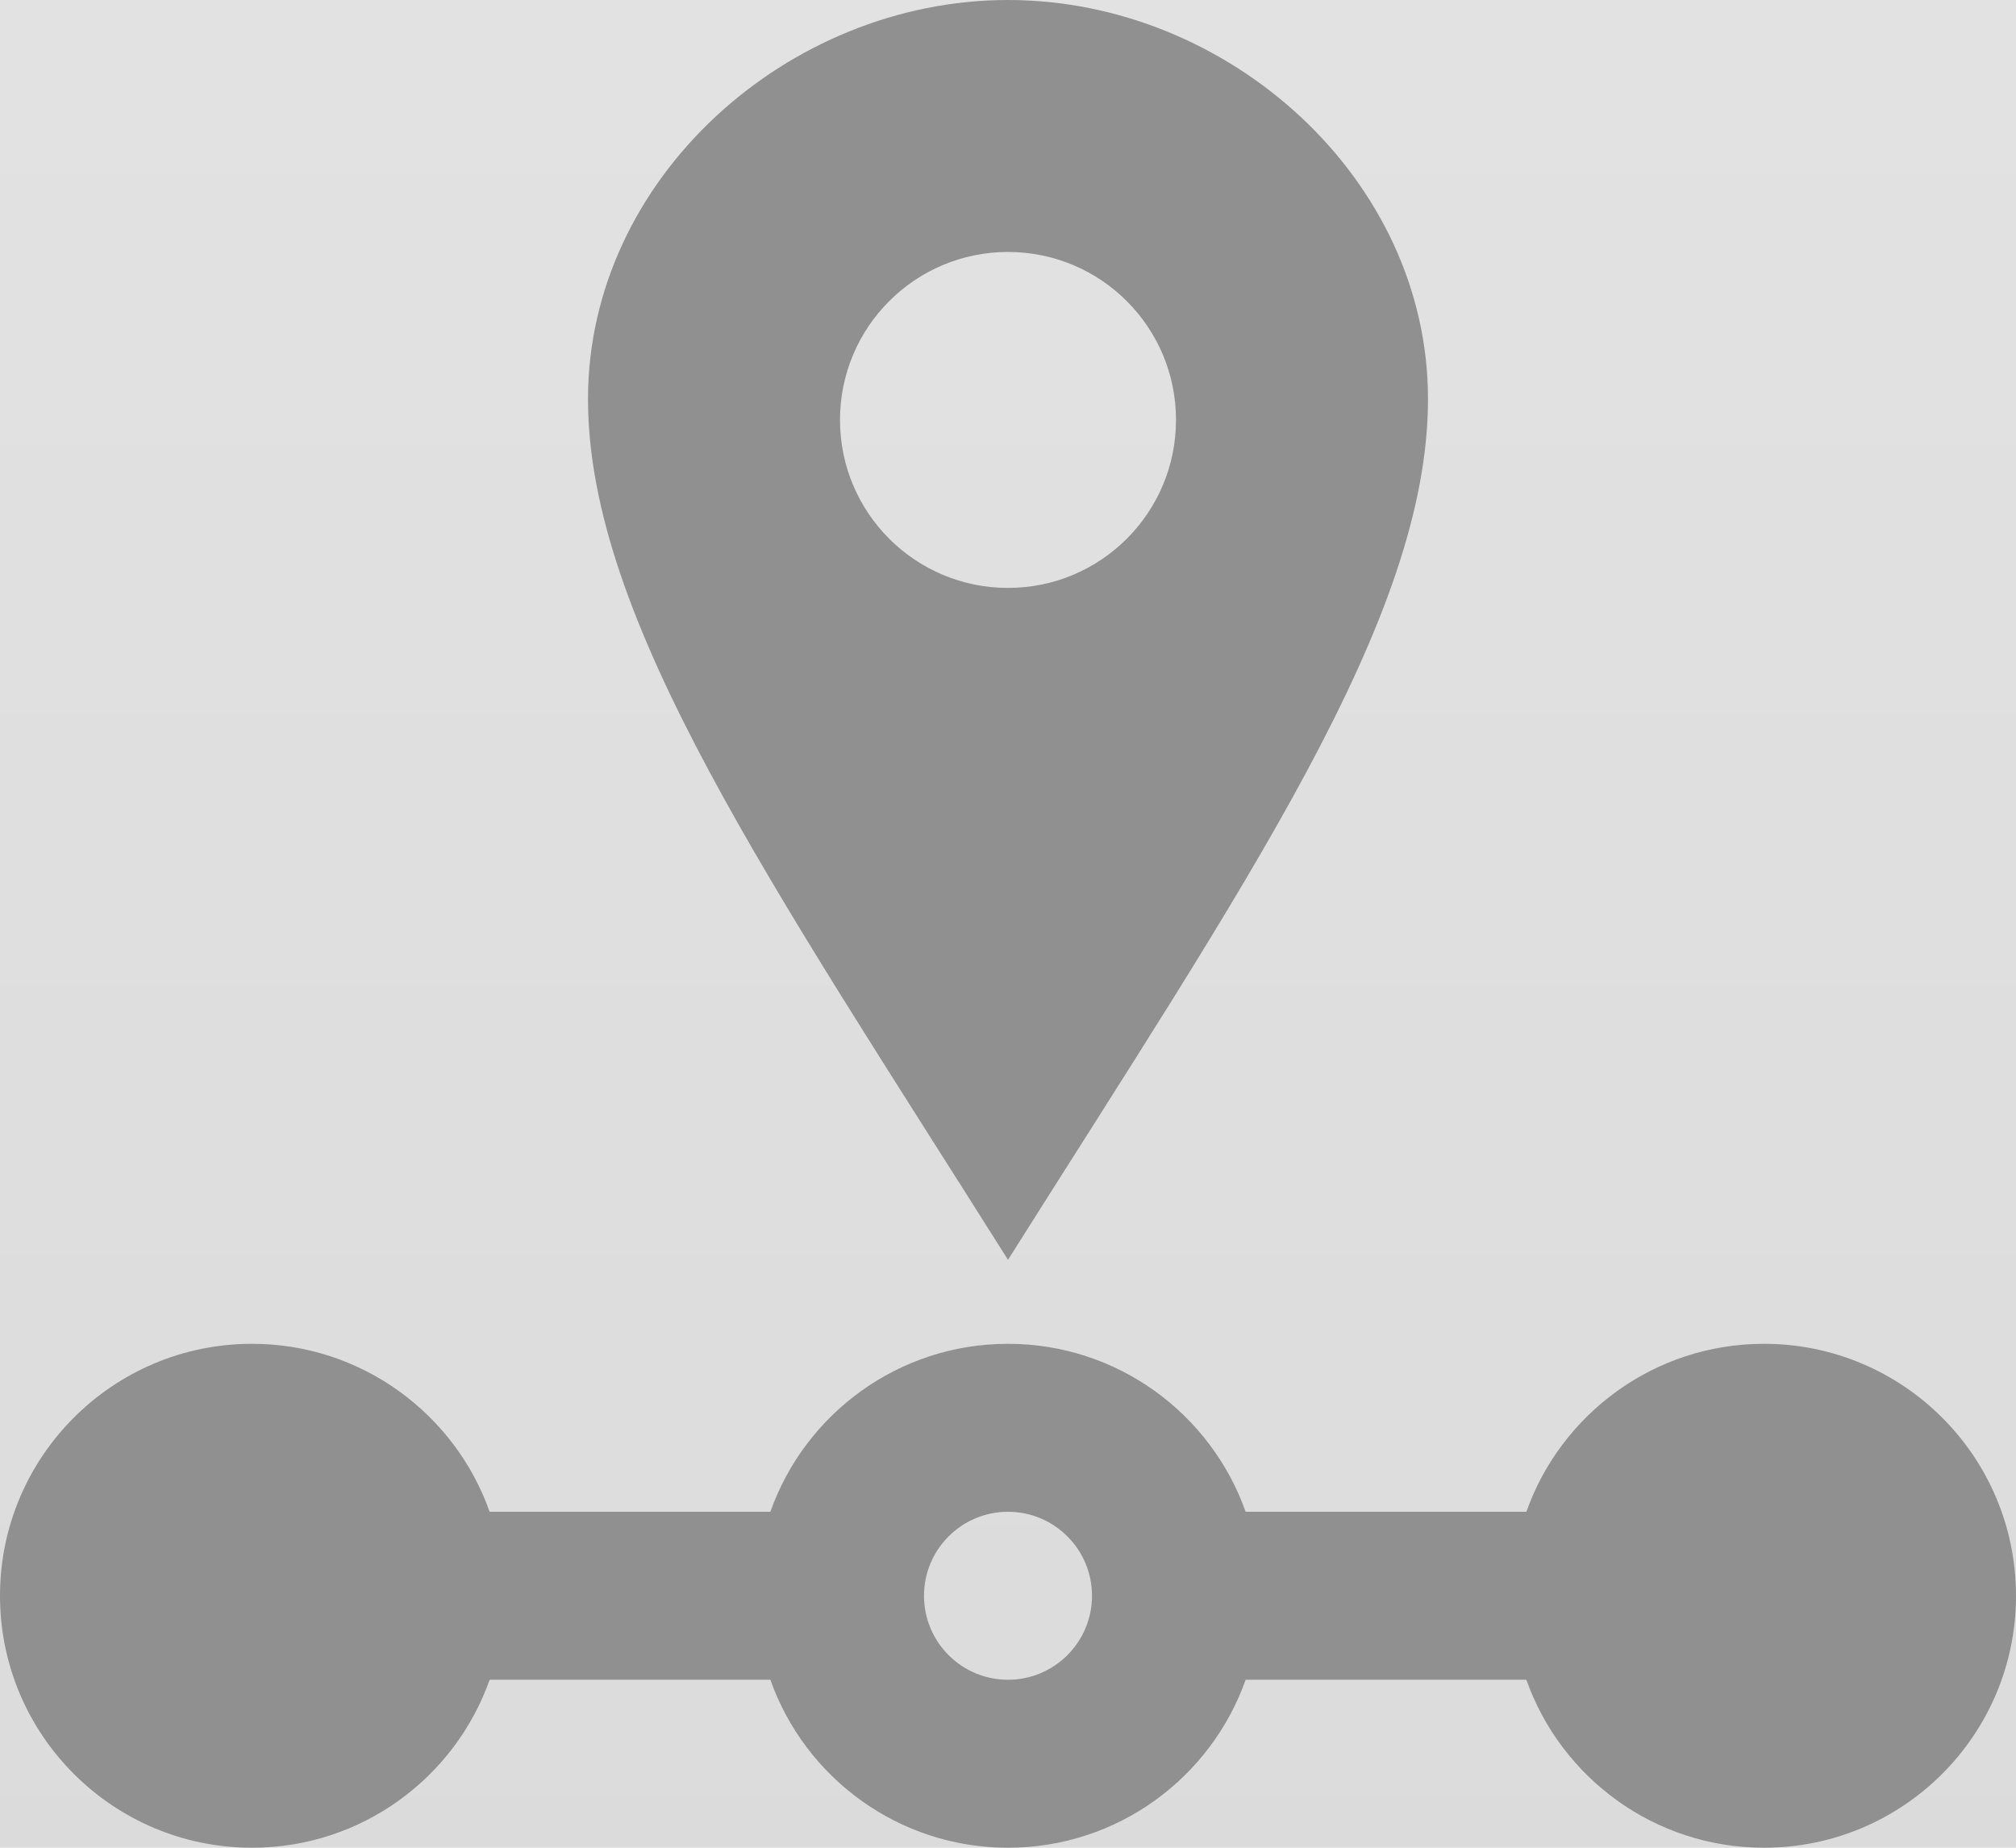 <?xml version="1.0" encoding="UTF-8"?>
<svg width="24px" height="22px" viewBox="0 0 24 22" version="1.1" xmlns="http://www.w3.org/2000/svg" xmlns:xlink="http://www.w3.org/1999/xlink">
    <!-- Generator: Sketch 61.2 (89653) - https://sketch.com -->
    <title>Shape Copy 2</title>
    <desc>Created with Sketch.</desc>
    <defs>
        <linearGradient x1="50%" y1="100%" x2="50%" y2="2.835%" id="linearGradient-1">
            <stop stop-color="#D2D2D2" offset="0%"></stop>
            <stop stop-color="#E5E5E5" offset="100%"></stop>
        </linearGradient>
    </defs>
    <g id="Symbols" stroke="none" stroke-width="1" fill="none" fill-rule="evenodd">
        <g id="TitleBar" transform="translate(-75, -11)">
            <rect id="Rectangle" fill="url(#linearGradient-1)" x="0" y="0" width="1280" height="63"></rect>
            <g id="Shape-Copy-2" transform="translate(75, 11)" fill="#909090">
                <path d="M5.829,20 C5.417,21.165 4.305,22 3,22 C1.344,22 0,20.656 0,19 C0,17.344 1.344,16 3,16 C4.305,16 5.417,16.835 5.829,18 L9.171,18 C9.583,16.835 10.695,16 12,16 C13.305,16 14.417,16.835 14.829,18 L18.171,18 C18.583,16.835 19.695,16 21,16 C22.656,16 24,17.344 24,19 C24,20.656 22.656,22 21,22 C19.695,22 18.583,21.165 18.171,20 L14.829,20 C14.417,21.165 13.305,22 12,22 C10.695,22 9.583,21.165 9.171,20 L5.829,20 Z M12,18 C12.552,18 13,18.448 13,19 C13,19.552 12.552,20 12,20 C11.448,20 11,19.552 11,19 C11,18.448 11.448,18 12,18 Z M12,0 C9.376,0 7,2.127 7,4.751 C7,7.375 9.168,10.507 12,15 C14.832,10.507 17,7.375 17,4.751 C17,2.127 14.624,0 12,0 Z M12,7 C10.895,7 10,6.105 10,5 C10,3.895 10.895,3 12,3 C13.105,3 14,3.895 14,5 C14,6.105 13.105,7 12,7 Z" id="Shape-Copy"></path>
            </g>
        </g>
    </g>
</svg>